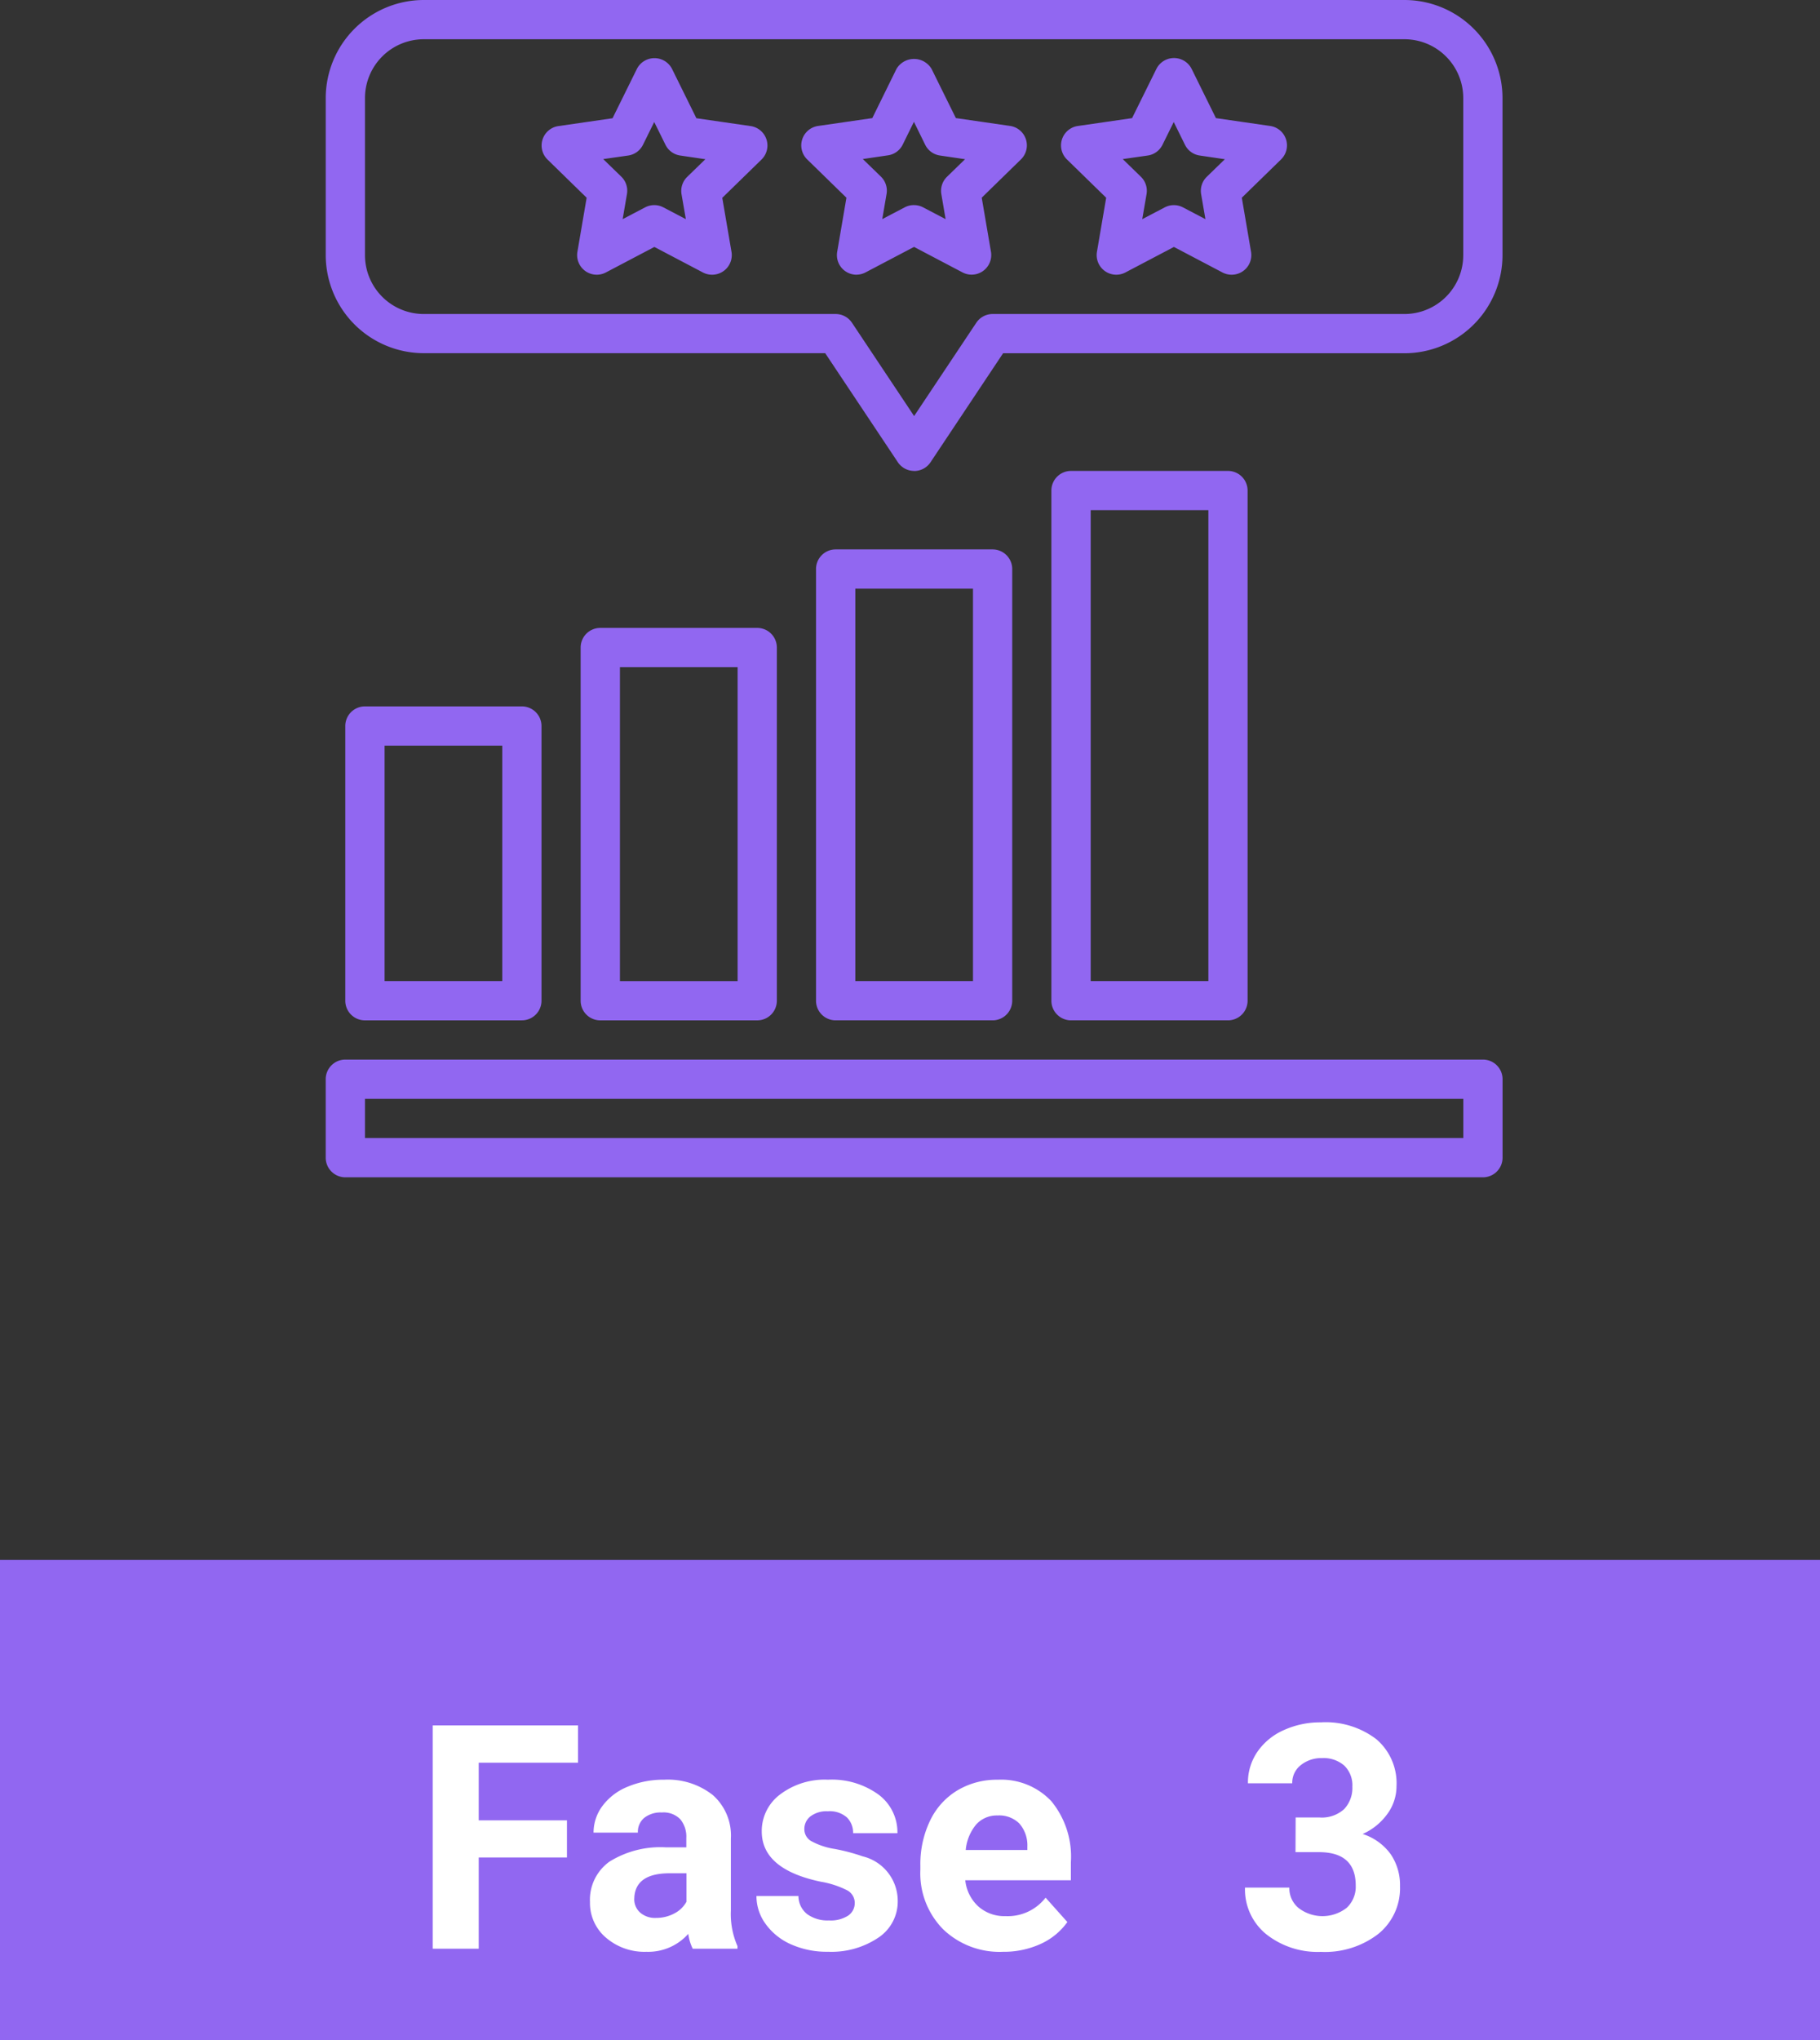 <svg xmlns="http://www.w3.org/2000/svg" width="98.55" height="110.431" viewBox="0 0 98.55 110.431">
  <rect x="0" y="0" width="98.55" height="110.431" fill="#333333" stroke="none"/>
  <g id="Grupo_1128194" data-name="Grupo 1128194" transform="translate(-6645.199 6597.805)">
    <path id="Trazado_917870" data-name="Trazado 917870" d="M0,0H98.55V26H0Z" transform="translate(6645.199 -6513.374)" fill="#9167f1"/>
    <path id="Trazado_917871" data-name="Trazado 917871" d="M23.7,13.061H18.922V18h-2.49V5.914H24.3V7.931H18.922v3.121H23.7ZM30.51,18a2.664,2.664,0,0,1-.241-.805A2.9,2.9,0,0,1,28,18.166a3.189,3.189,0,0,1-2.187-.764,2.456,2.456,0,0,1-.867-1.926,2.538,2.538,0,0,1,1.058-2.191,5.222,5.222,0,0,1,3.059-.772h1.1V12a1.48,1.48,0,0,0-.32-1,1.257,1.257,0,0,0-1.009-.374,1.429,1.429,0,0,0-.95.291.987.987,0,0,0-.344.8h-2.4a2.41,2.41,0,0,1,.481-1.444A3.182,3.182,0,0,1,26.99,9.23a4.961,4.961,0,0,1,1.976-.378,3.92,3.92,0,0,1,2.635.834,2.918,2.918,0,0,1,.975,2.345v3.893a4.294,4.294,0,0,0,.357,1.934V18Zm-1.984-1.668a2.066,2.066,0,0,0,.979-.237,1.554,1.554,0,0,0,.664-.635V13.916h-.9q-1.8,0-1.917,1.245l-.008.141a.96.96,0,0,0,.315.739A1.225,1.225,0,0,0,28.526,16.332Zm10.758-.813a.773.773,0,0,0-.436-.693,4.95,4.95,0,0,0-1.4-.452q-3.2-.672-3.2-2.723a2.468,2.468,0,0,1,.992-2,4,4,0,0,1,2.594-.8,4.307,4.307,0,0,1,2.735.805,2.538,2.538,0,0,1,1.025,2.092h-2.4a1.161,1.161,0,0,0-.332-.851,1.405,1.405,0,0,0-1.038-.336,1.436,1.436,0,0,0-.938.274.865.865,0,0,0-.332.7.739.739,0,0,0,.378.643A3.885,3.885,0,0,0,38.2,12.6a10.407,10.407,0,0,1,1.511.4,2.482,2.482,0,0,1,1.9,2.416,2.343,2.343,0,0,1-1.054,1.988,4.548,4.548,0,0,1-2.723.76,4.75,4.75,0,0,1-2-.4,3.363,3.363,0,0,1-1.374-1.1,2.565,2.565,0,0,1-.5-1.515h2.274a1.252,1.252,0,0,0,.473.979,1.877,1.877,0,0,0,1.179.34,1.737,1.737,0,0,0,1.042-.261A.814.814,0,0,0,39.283,15.518Zm8.01,2.648a4.409,4.409,0,0,1-3.217-1.212,4.308,4.308,0,0,1-1.241-3.229v-.232a5.426,5.426,0,0,1,.523-2.42,3.838,3.838,0,0,1,1.482-1.644,4.159,4.159,0,0,1,2.187-.577,3.727,3.727,0,0,1,2.9,1.162,4.722,4.722,0,0,1,1.058,3.3v.979H45.268a2.229,2.229,0,0,0,.7,1.411,2.12,2.12,0,0,0,1.482.531,2.589,2.589,0,0,0,2.167-1l1.179,1.32a3.6,3.6,0,0,1-1.461,1.191A4.793,4.793,0,0,1,47.294,18.166Zm-.274-7.379a1.5,1.5,0,0,0-1.158.484,2.5,2.5,0,0,0-.569,1.384H48.63v-.192a1.786,1.786,0,0,0-.432-1.238A1.547,1.547,0,0,0,47.02,10.787Zm16.137.108h1.278a1.8,1.8,0,0,0,1.353-.457,1.673,1.673,0,0,0,.44-1.212,1.479,1.479,0,0,0-.436-1.137,1.689,1.689,0,0,0-1.2-.407,1.77,1.77,0,0,0-1.154.378,1.208,1.208,0,0,0-.465.984h-2.4a2.95,2.95,0,0,1,.51-1.7,3.4,3.4,0,0,1,1.428-1.175,4.765,4.765,0,0,1,2.021-.423,4.519,4.519,0,0,1,3,.917,3.13,3.13,0,0,1,1.087,2.528,2.543,2.543,0,0,1-.506,1.527,3.29,3.29,0,0,1-1.328,1.071,3,3,0,0,1,1.523,1.1,2.972,2.972,0,0,1,.5,1.727,3.181,3.181,0,0,1-1.175,2.582,4.723,4.723,0,0,1-3.109.971,4.478,4.478,0,0,1-2.959-.955,3.118,3.118,0,0,1-1.15-2.523h2.4a1.39,1.39,0,0,0,.51,1.112,2.13,2.13,0,0,0,2.6-.021,1.562,1.562,0,0,0,.486-1.2q0-1.81-1.992-1.81h-1.27Z" transform="translate(6652.199 -6510.33)" fill="#fff"/>
    <path id="Trazado_917788" data-name="Trazado 917788" d="M1778.443,438.372h-61.6a1.062,1.062,0,0,1-1.062-1.062v-4.248a1.062,1.062,0,0,1,1.062-1.062h61.6a1.062,1.062,0,0,1,1.062,1.062v4.248a1.062,1.062,0,0,1-1.062,1.062m-60.536-2.124h59.474v-2.124h-59.474Z" transform="translate(4947.055 -6972.455)" fill="#9167f1"/>
    <path id="Trazado_917789" data-name="Trazado 917789" d="M1925.341,249.489h-8.5a1.062,1.062,0,0,1-1.062-1.062V225.062a1.062,1.062,0,0,1,1.062-1.062h8.5a1.062,1.062,0,0,1,1.062,1.062v23.365a1.062,1.062,0,0,1-1.062,1.062m-7.434-2.124h6.372V226.124h-6.372Z" transform="translate(4773.606 -6792.068)" fill="#9167f1"/>
    <path id="Trazado_917790" data-name="Trazado 917790" d="M2021.341,221.737h-8.5a1.062,1.062,0,0,1-1.062-1.062V193.062a1.062,1.062,0,0,1,1.062-1.062h8.5a1.062,1.062,0,0,1,1.062,1.062v27.613a1.062,1.062,0,0,1-1.062,1.062m-7.434-2.124h6.372V194.124h-6.372Z" transform="translate(4690.351 -6764.316)" fill="#9167f1"/>
    <path id="Trazado_917791" data-name="Trazado 917791" d="M1733.341,304.993h-8.5a1.062,1.062,0,0,1-1.062-1.062V289.062a1.062,1.062,0,0,1,1.062-1.062h8.5a1.062,1.062,0,0,1,1.062,1.062v14.868a1.062,1.062,0,0,1-1.062,1.062m-7.434-2.124h6.372V290.124h-6.372Z" transform="translate(4940.117 -6847.571)" fill="#9167f1"/>
    <path id="Trazado_917792" data-name="Trazado 917792" d="M1829.341,277.241h-8.5a1.062,1.062,0,0,1-1.062-1.062V257.062a1.062,1.062,0,0,1,1.062-1.062h8.5a1.062,1.062,0,0,1,1.062,1.062v19.117a1.062,1.062,0,0,1-1.062,1.062m-7.434-2.124h6.372V258.124h-6.372Z" transform="translate(4856.861 -6819.819)" fill="#9167f1"/>
    <path id="Trazado_917793" data-name="Trazado 917793" d="M1747.644,25.489a1.062,1.062,0,0,1-.884-.473l-3.933-5.9h-21.735a5.316,5.316,0,0,1-5.31-5.31V5.31a5.316,5.316,0,0,1,5.31-5.31h53.1a5.316,5.316,0,0,1,5.31,5.31v8.5a5.316,5.316,0,0,1-5.31,5.31H1752.46l-3.93,5.9a1.062,1.062,0,0,1-.887.473M1721.093,2.124a3.186,3.186,0,0,0-3.186,3.186v8.5a3.186,3.186,0,0,0,3.186,3.186h22.3a1.062,1.062,0,0,1,.884.473l3.365,5.05,3.365-5.047a1.062,1.062,0,0,1,.884-.476h22.3a3.186,3.186,0,0,0,3.186-3.186V5.31a3.186,3.186,0,0,0-3.186-3.186Z" transform="translate(4947.055 -6597.805)" fill="#9167f1"/>
    <path id="Trazado_917794" data-name="Trazado 917794" d="M1912.737,35.689a1.061,1.061,0,0,1-1.046-1.242l.5-2.925-2.124-2.072a1.062,1.062,0,0,1,.586-1.812l2.938-.425,1.31-2.663a1.106,1.106,0,0,1,1.9,0l1.315,2.661,2.935.425a1.062,1.062,0,0,1,.59,1.811l-2.124,2.073.5,2.925a1.062,1.062,0,0,1-1.541,1.119l-2.625-1.38-2.627,1.381a1.06,1.06,0,0,1-.494.122m3.121-3.765a1.054,1.054,0,0,1,.494.122l1.216.637-.23-1.349a1.063,1.063,0,0,1,.3-.939l.983-.956-1.359-.2a1.061,1.061,0,0,1-.8-.581l-.609-1.242-.607,1.233a1.061,1.061,0,0,1-.8.581l-1.361.2.985.956a1.062,1.062,0,0,1,.3.94l-.232,1.355,1.217-.637a1.052,1.052,0,0,1,.494-.121" transform="translate(4778.841 -6618.625)" fill="#9167f1"/>
    <path id="Trazado_917795" data-name="Trazado 917795" d="M1813.058,35.419a1.062,1.062,0,0,1-.494-.122l-2.627-1.381-2.626,1.381a1.062,1.062,0,0,1-1.541-1.119l.5-2.925-2.124-2.073a1.062,1.062,0,0,1,.588-1.805l2.938-.425,1.314-2.661a1.068,1.068,0,0,1,1.912,0l1.314,2.66,2.938.425a1.062,1.062,0,0,1,.588,1.812l-2.124,2.072.5,2.925a1.062,1.062,0,0,1-1.057,1.236m-5.89-6.258.985.956a1.062,1.062,0,0,1,.3.939l-.232,1.355,1.216-.637a1.062,1.062,0,0,1,.989,0l1.216.637-.233-1.347a1.062,1.062,0,0,1,.306-.94l.984-.956-1.36-.2a1.062,1.062,0,0,1-.8-.581l-.609-1.233-.609,1.233a1.062,1.062,0,0,1-.8.581Z" transform="translate(4870.695 -6618.355)" fill="#9167f1"/>
    <path id="Trazado_917796" data-name="Trazado 917796" d="M2024.942,35.384a1.061,1.061,0,0,1-.495-.122l-2.627-1.381-2.627,1.381a1.062,1.062,0,0,1-1.541-1.119l.5-2.925-2.124-2.072a1.062,1.062,0,0,1,.589-1.812l2.937-.425,1.315-2.661a1.068,1.068,0,0,1,1.912,0l1.313,2.66,2.938.425a1.062,1.062,0,0,1,.588,1.812l-2.124,2.072.5,2.925a1.062,1.062,0,0,1-1.058,1.242m-5.889-6.258.983.956a1.062,1.062,0,0,1,.306.94l-.233,1.355,1.217-.637a1.062,1.062,0,0,1,.989,0l1.215.637-.232-1.348a1.063,1.063,0,0,1,.3-.94l.984-.956-1.36-.2a1.061,1.061,0,0,1-.8-.581l-.608-1.232-.609,1.232a1.062,1.062,0,0,1-.8.581Z" transform="translate(4686.945 -6618.32)" fill="#9167f1"/>
  </g>
</svg>
